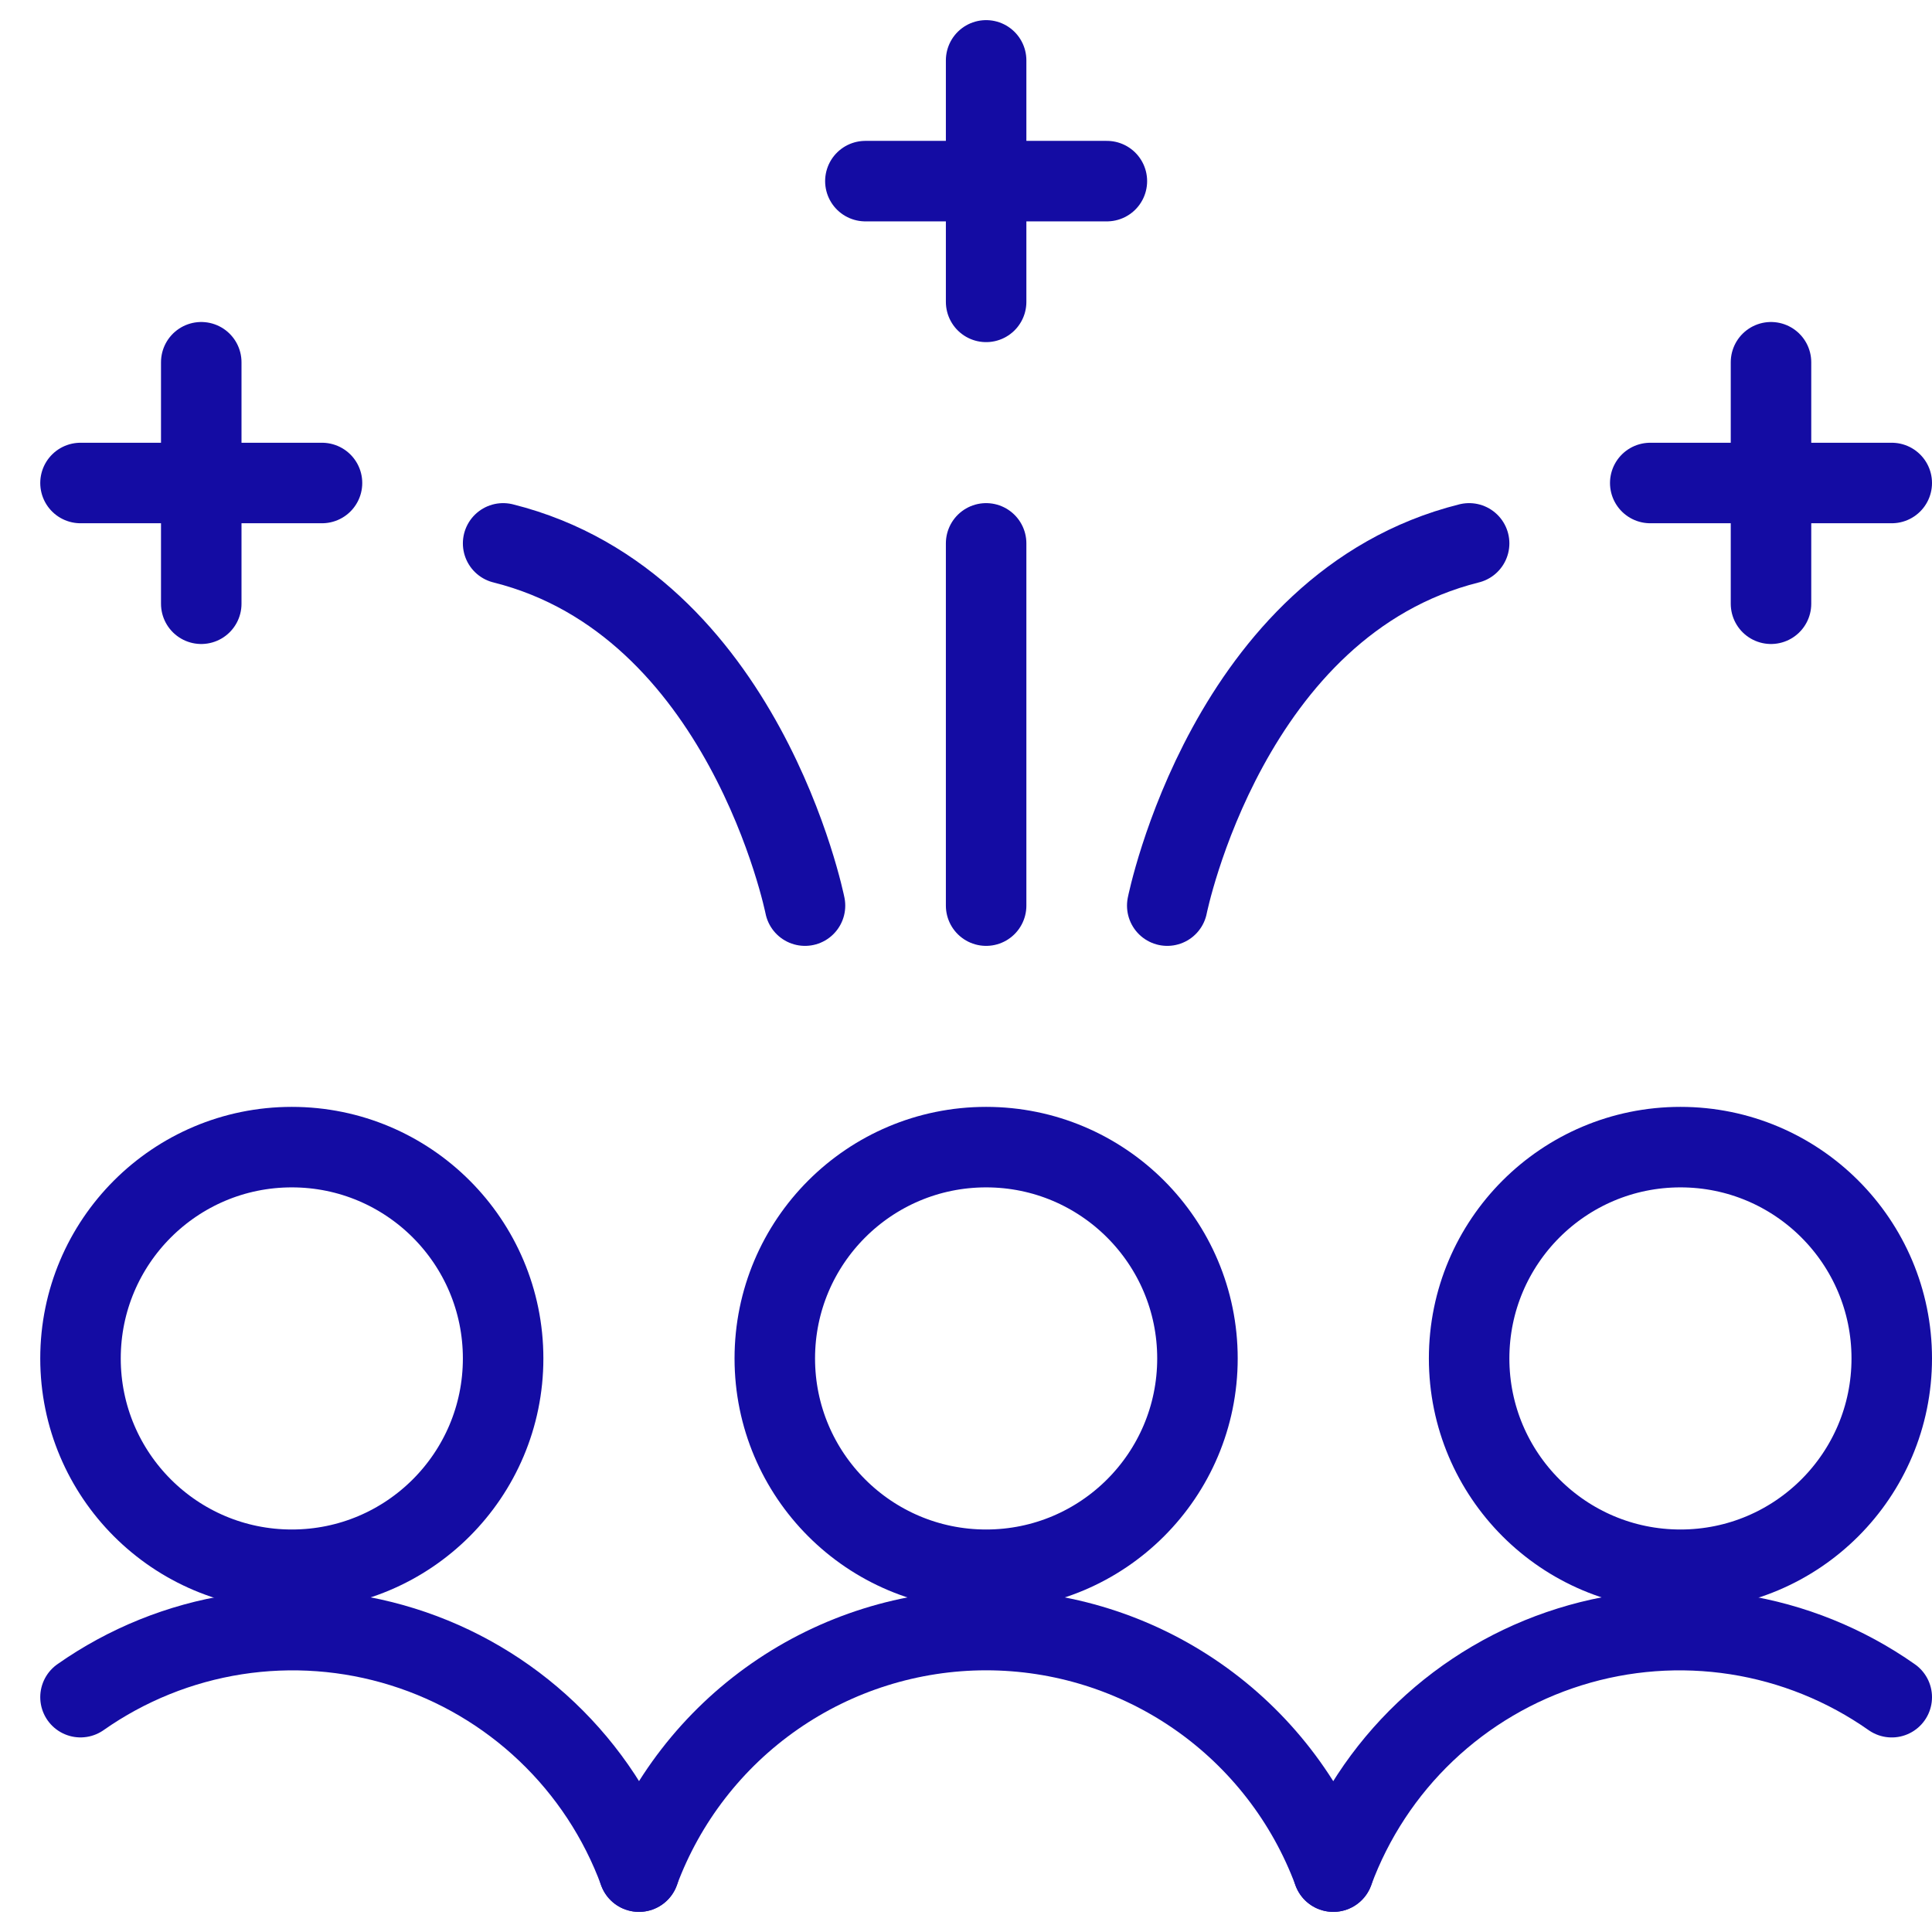 <svg width="60" height="60" viewBox="0 0 60 60" fill="none" xmlns="http://www.w3.org/2000/svg">
<path d="M9.062 48.75C12.687 48.75 15.625 45.812 15.625 42.188C15.625 38.563 12.687 35.625 9.062 35.625C5.438 35.625 2.5 38.563 2.5 42.188C2.5 45.812 5.438 48.75 9.062 48.75Z" stroke="#140CA3" stroke-width="2.5" stroke-linecap="round" stroke-linejoin="round"/>
<path d="M52.188 48.75C55.812 48.75 58.75 45.812 58.75 42.188C58.75 38.563 55.812 35.625 52.188 35.625C48.563 35.625 45.625 38.563 45.625 42.188C45.625 45.812 48.563 48.75 52.188 48.75Z" stroke="#140CA3" stroke-width="2.5" stroke-linecap="round" stroke-linejoin="round"/>
<path d="M30.625 48.75C34.249 48.75 37.188 45.812 37.188 42.188C37.188 38.563 34.249 35.625 30.625 35.625C27.001 35.625 24.062 38.563 24.062 42.188C24.062 45.812 27.001 48.75 30.625 48.75Z" stroke="#140CA3" stroke-width="2.5" stroke-linecap="round" stroke-linejoin="round"/>
<path d="M19.845 58.125C19.238 56.477 18.261 54.991 16.988 53.781C15.716 52.571 14.182 51.669 12.506 51.146C10.83 50.622 9.056 50.491 7.321 50.761C5.586 51.032 3.937 51.698 2.5 52.707" stroke="#140CA3" stroke-width="2.5" stroke-linecap="round" stroke-linejoin="round"/>
<path d="M41.407 58.125C42.014 56.477 42.991 54.991 44.263 53.781C45.536 52.571 47.069 51.669 48.745 51.146C50.421 50.622 52.194 50.491 53.929 50.761C55.664 51.032 57.313 51.698 58.75 52.708" stroke="#140CA3" stroke-width="2.5" stroke-linecap="round" stroke-linejoin="round"/>
<path d="M41.407 58.125C40.591 55.923 39.12 54.024 37.193 52.683C35.265 51.342 32.973 50.623 30.625 50.623C28.277 50.623 25.985 51.342 24.057 52.683C22.13 54.024 20.659 55.923 19.843 58.125" stroke="#140CA3" stroke-width="2.5" stroke-linecap="round" stroke-linejoin="round"/>
<path d="M36.25 28.125C36.25 28.125 38.125 18.75 45.625 16.875" stroke="#140CA3" stroke-width="2.5" stroke-linecap="round" stroke-linejoin="round"/>
<path d="M51.25 15H58.75" stroke="#140CA3" stroke-width="2.5" stroke-linecap="round" stroke-linejoin="round"/>
<path d="M55 11.25V18.75" stroke="#140CA3" stroke-width="2.5" stroke-linecap="round" stroke-linejoin="round"/>
<path d="M25 28.125C25 28.125 23.125 18.75 15.625 16.875" stroke="#140CA3" stroke-width="2.5" stroke-linecap="round" stroke-linejoin="round"/>
<path d="M10 15H2.5" stroke="#140CA3" stroke-width="2.5" stroke-linecap="round" stroke-linejoin="round"/>
<path d="M6.25 11.25V18.75" stroke="#140CA3" stroke-width="2.5" stroke-linecap="round" stroke-linejoin="round"/>
<path d="M26.875 5.625H34.375" stroke="#140CA3" stroke-width="2.5" stroke-linecap="round" stroke-linejoin="round"/>
<path d="M30.625 1.875V9.375" stroke="#140CA3" stroke-width="2.5" stroke-linecap="round" stroke-linejoin="round"/>
<path d="M30.625 28.125V16.875" stroke="#140CA3" stroke-width="2.5" stroke-linecap="round" stroke-linejoin="round"/>
</svg>

